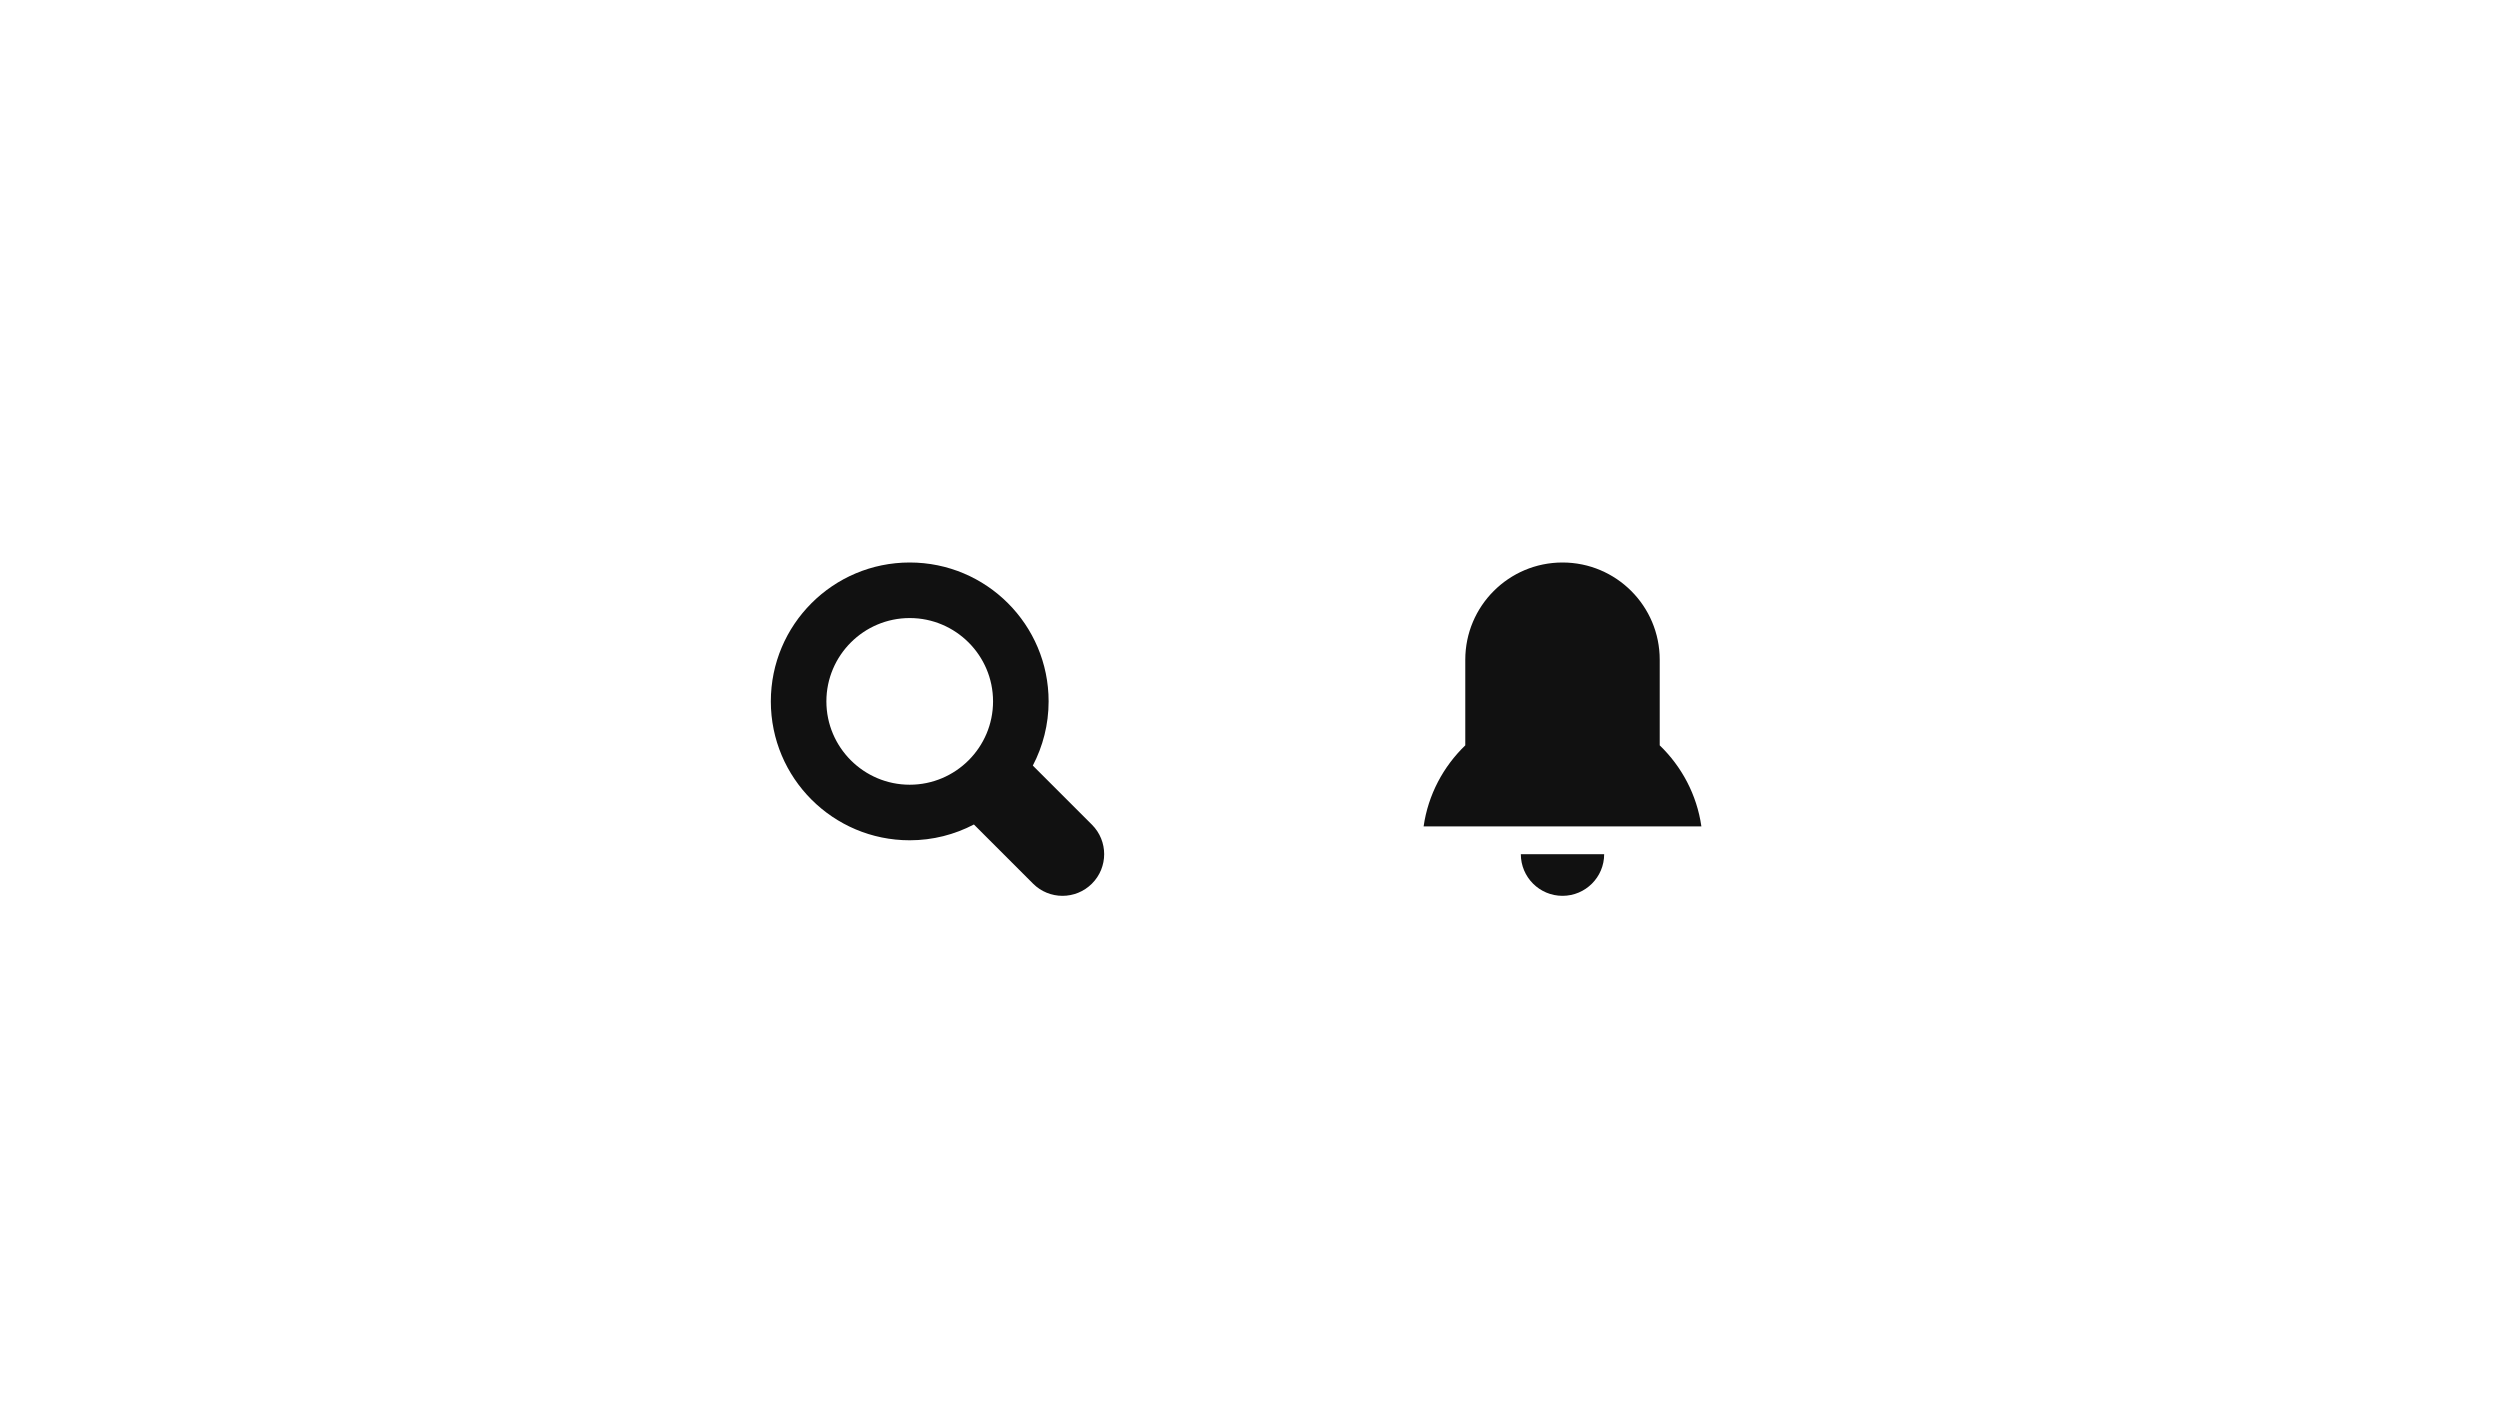 <svg width="240" height="136" viewBox="0 0 240 136" fill="none" xmlns="http://www.w3.org/2000/svg">
<path fill-rule="evenodd" clip-rule="evenodd" d="M87.333 75.333C82.923 75.333 79.333 71.744 79.333 67.333C79.333 62.923 82.923 59.333 87.333 59.333C91.744 59.333 95.333 62.923 95.333 67.333C95.333 71.744 91.744 75.333 87.333 75.333ZM104.828 79.171L99.151 73.495C100.115 71.651 100.667 69.557 100.667 67.333C100.667 59.969 94.697 54 87.333 54C79.969 54 74 59.969 74 67.333C74 74.697 79.969 80.667 87.333 80.667C89.557 80.667 91.651 80.115 93.495 79.151L99.171 84.828C100.733 86.391 103.265 86.391 104.828 84.828C106.391 83.267 106.391 80.733 104.828 79.171Z" fill="#111111"/>
<path d="M159.333 63.334V71.554C161.441 73.587 162.897 76.292 163.333 79.334H136.667C137.103 76.292 138.559 73.587 140.667 71.554V63.334C140.667 58.179 144.845 54 150 54C155.155 54 159.333 58.179 159.333 63.334Z" fill="#111111"/>
<path d="M154 82C154 84.209 152.209 86 150 86C147.791 86 146 84.209 146 82H154Z" fill="#111111"/>
</svg>
